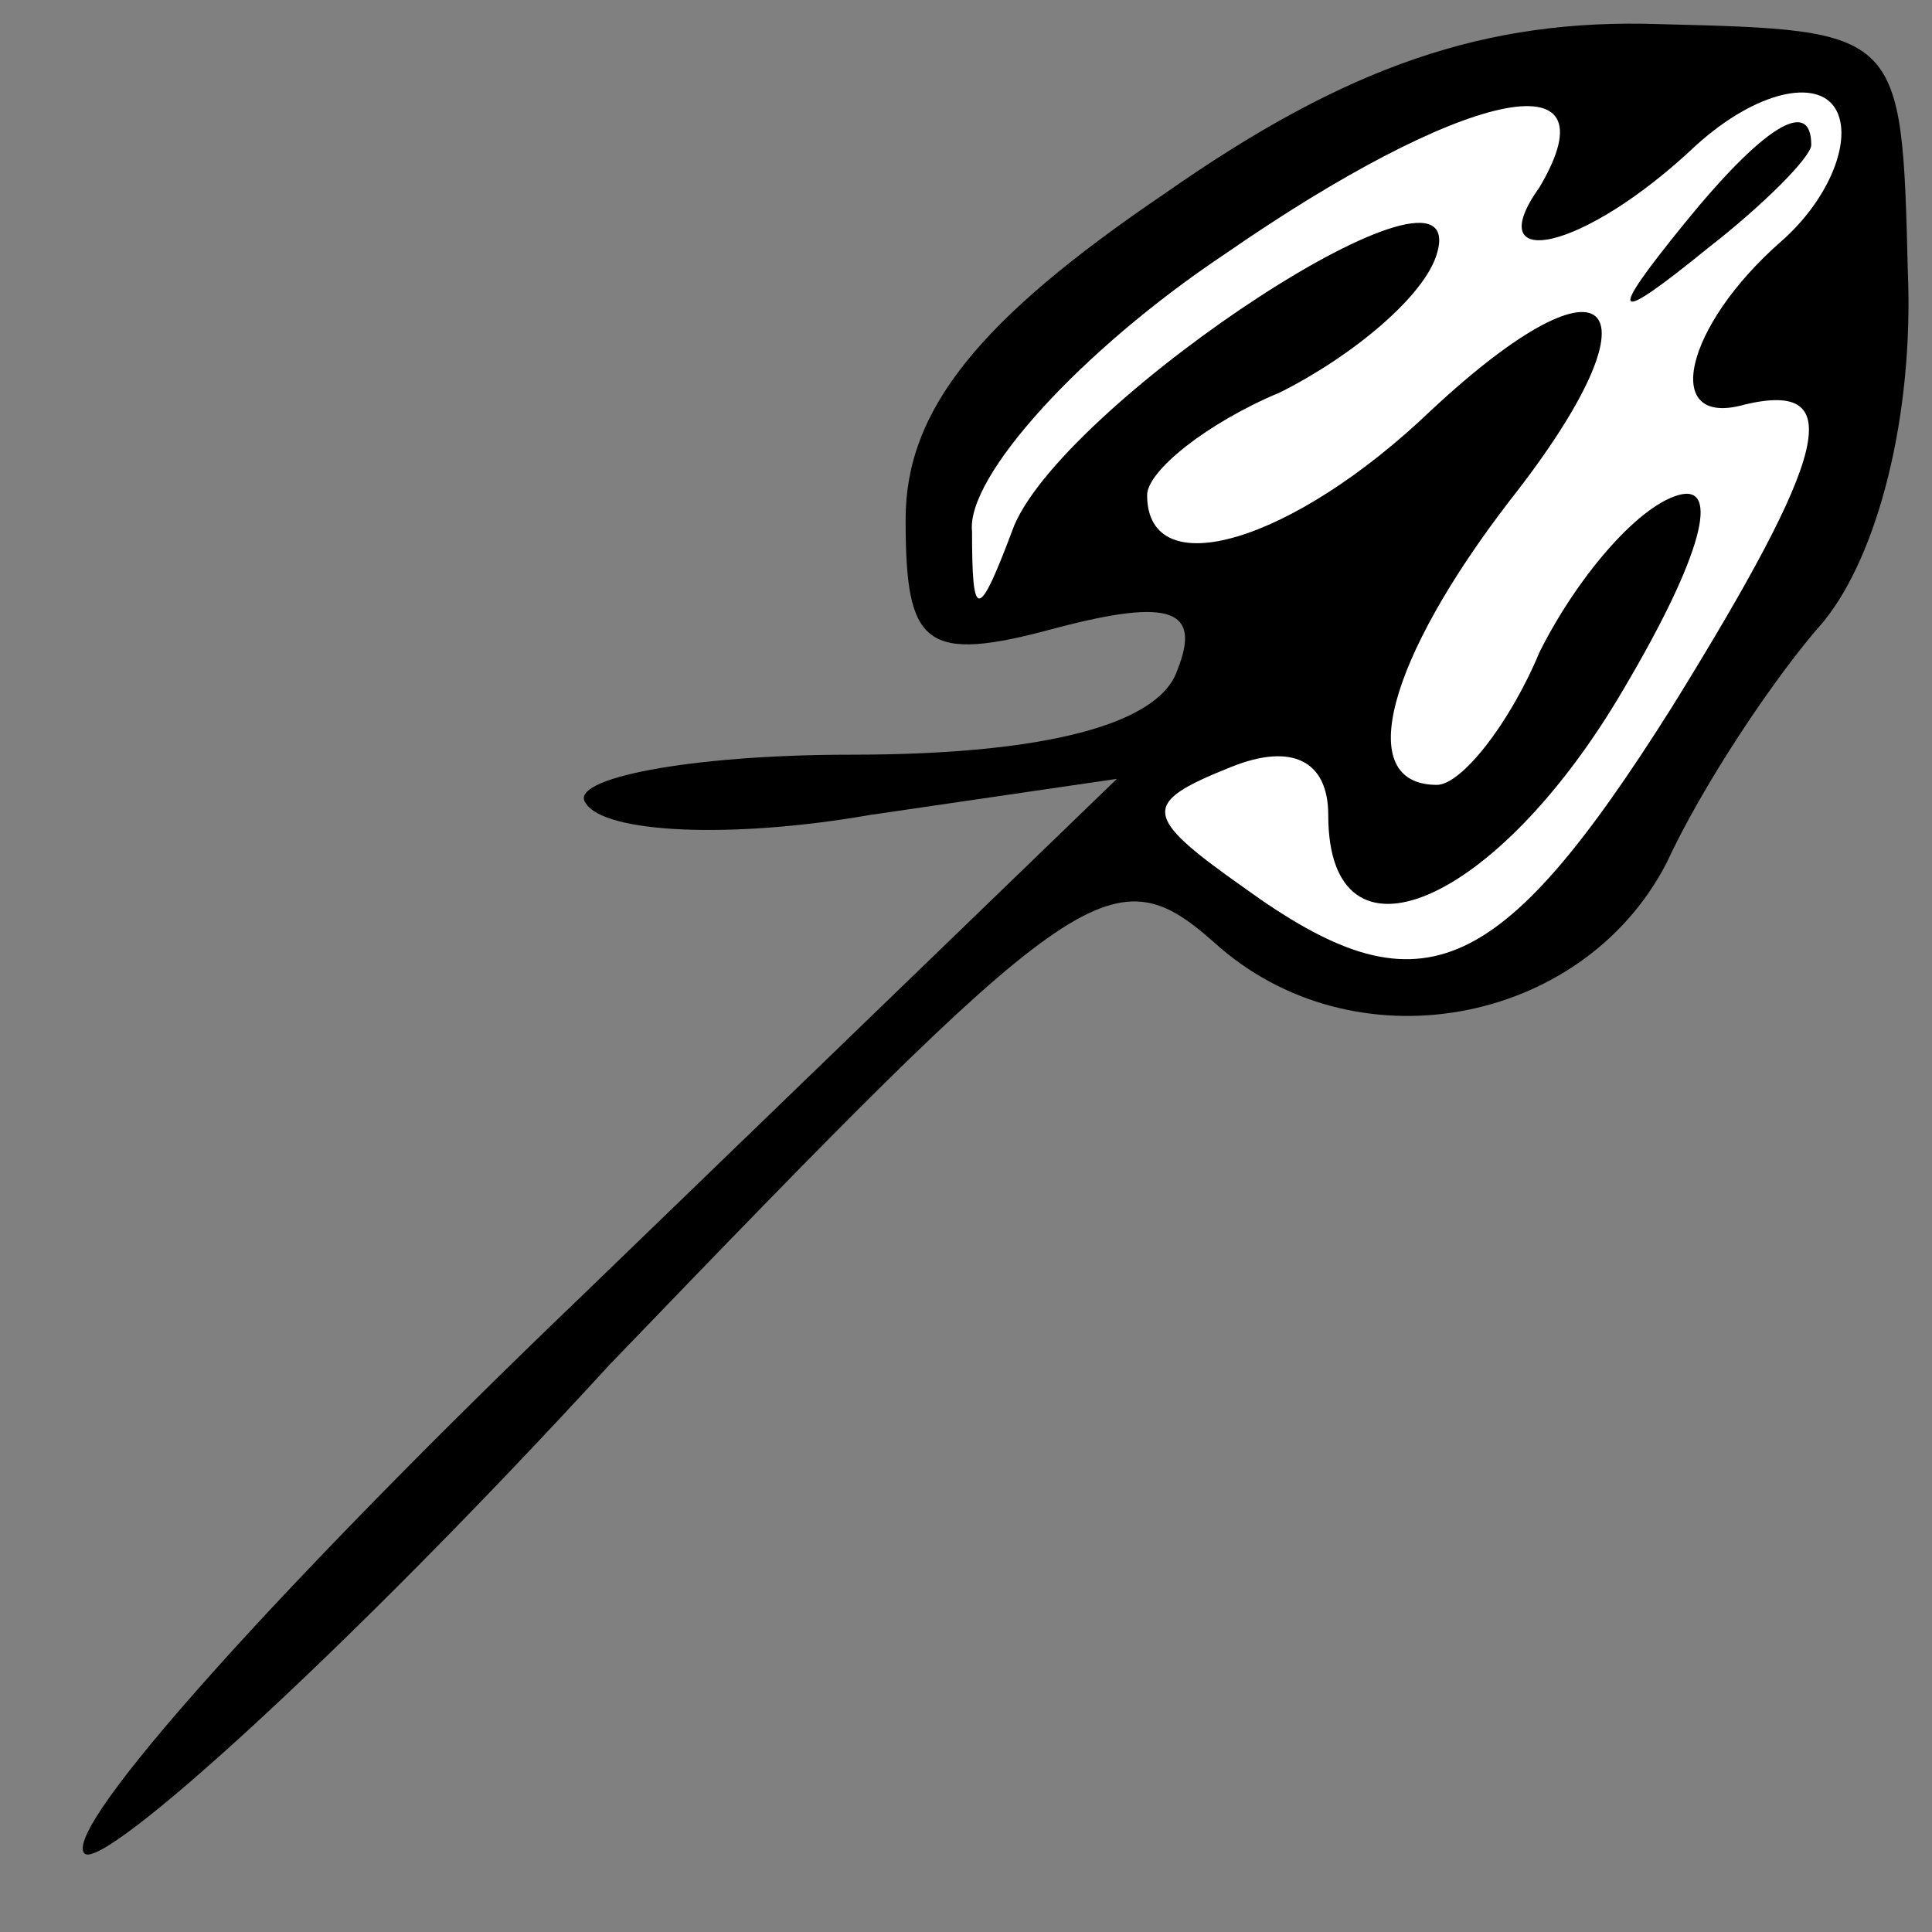 <?xml version="1.0" standalone="no"?>
<!DOCTYPE svg PUBLIC "-//W3C//DTD SVG 20010904//EN"
 "http://www.w3.org/TR/2001/REC-SVG-20010904/DTD/svg10.dtd">
<svg version="1.0" xmlns="http://www.w3.org/2000/svg"
 width="32pt" height="32pt" viewBox="0 0 32 32"
 preserveAspectRatio="xMidYMid meet">
<rect x="0" y="0" width="32" height="32" fill="#808080" stroke="none"/>
<g transform="translate(0,32) scale(0.1,-0.1)"
fill="#000000" stroke="none">
<path fill="#000000" stroke="none" d="M193 288 c-31 -21 -43 -36 -43 -54 0
-21 3 -24 25 -18 19 5 24 3 20 -7 -3 -9 -22 -14 -54 -14 -27 0 -47 -4 -44 -8
3 -5 24 -6 47 -2 l41 6 -89 -86 c-49 -47 -86 -88 -82 -92 3 -3 43 33 87 81 77
80 83 85 100 70 23 -21 61 -14 75 13 6 13 18 31 26 40 9 11 15 34 14 58 -1 40
-1 40 -41 41 -29 1 -52 -7 -82 -28z"/>
<path fill="#ffffff" stroke="none" d="M255 289 c-10 -14 7 -11 26 7 10 9 20
11 23 6 3 -5 -1 -15 -9 -22 -16 -14 -20 -31 -6 -27 17 4 14 -8 -12 -50 -29
-46 -42 -51 -71 -30 -17 12 -17 14 -2 20 10 4 16 1 16 -8 0 -27 28 -15 49 21
13 22 16 34 9 32 -7 -2 -17 -14 -23 -26 -5 -12 -13 -22 -17 -22 -14 0 -8 21
12 47 26 33 17 43 -13 15 -23 -22 -47 -29 -47 -14 0 4 10 12 22 17 12 6 24 16
26 23 6 20 -61 -24 -70 -45 -6 -16 -7 -16 -7 -1 -1 9 18 30 42 46 39 27 65 33
52 11z"/>
<path fill="#000000" stroke="none" d="M279 283 c-13 -16 -12 -17 4 -4 9 7 17
15 17 17 0 8 -8 3 -21 -13z"/>
</g>
</svg>
